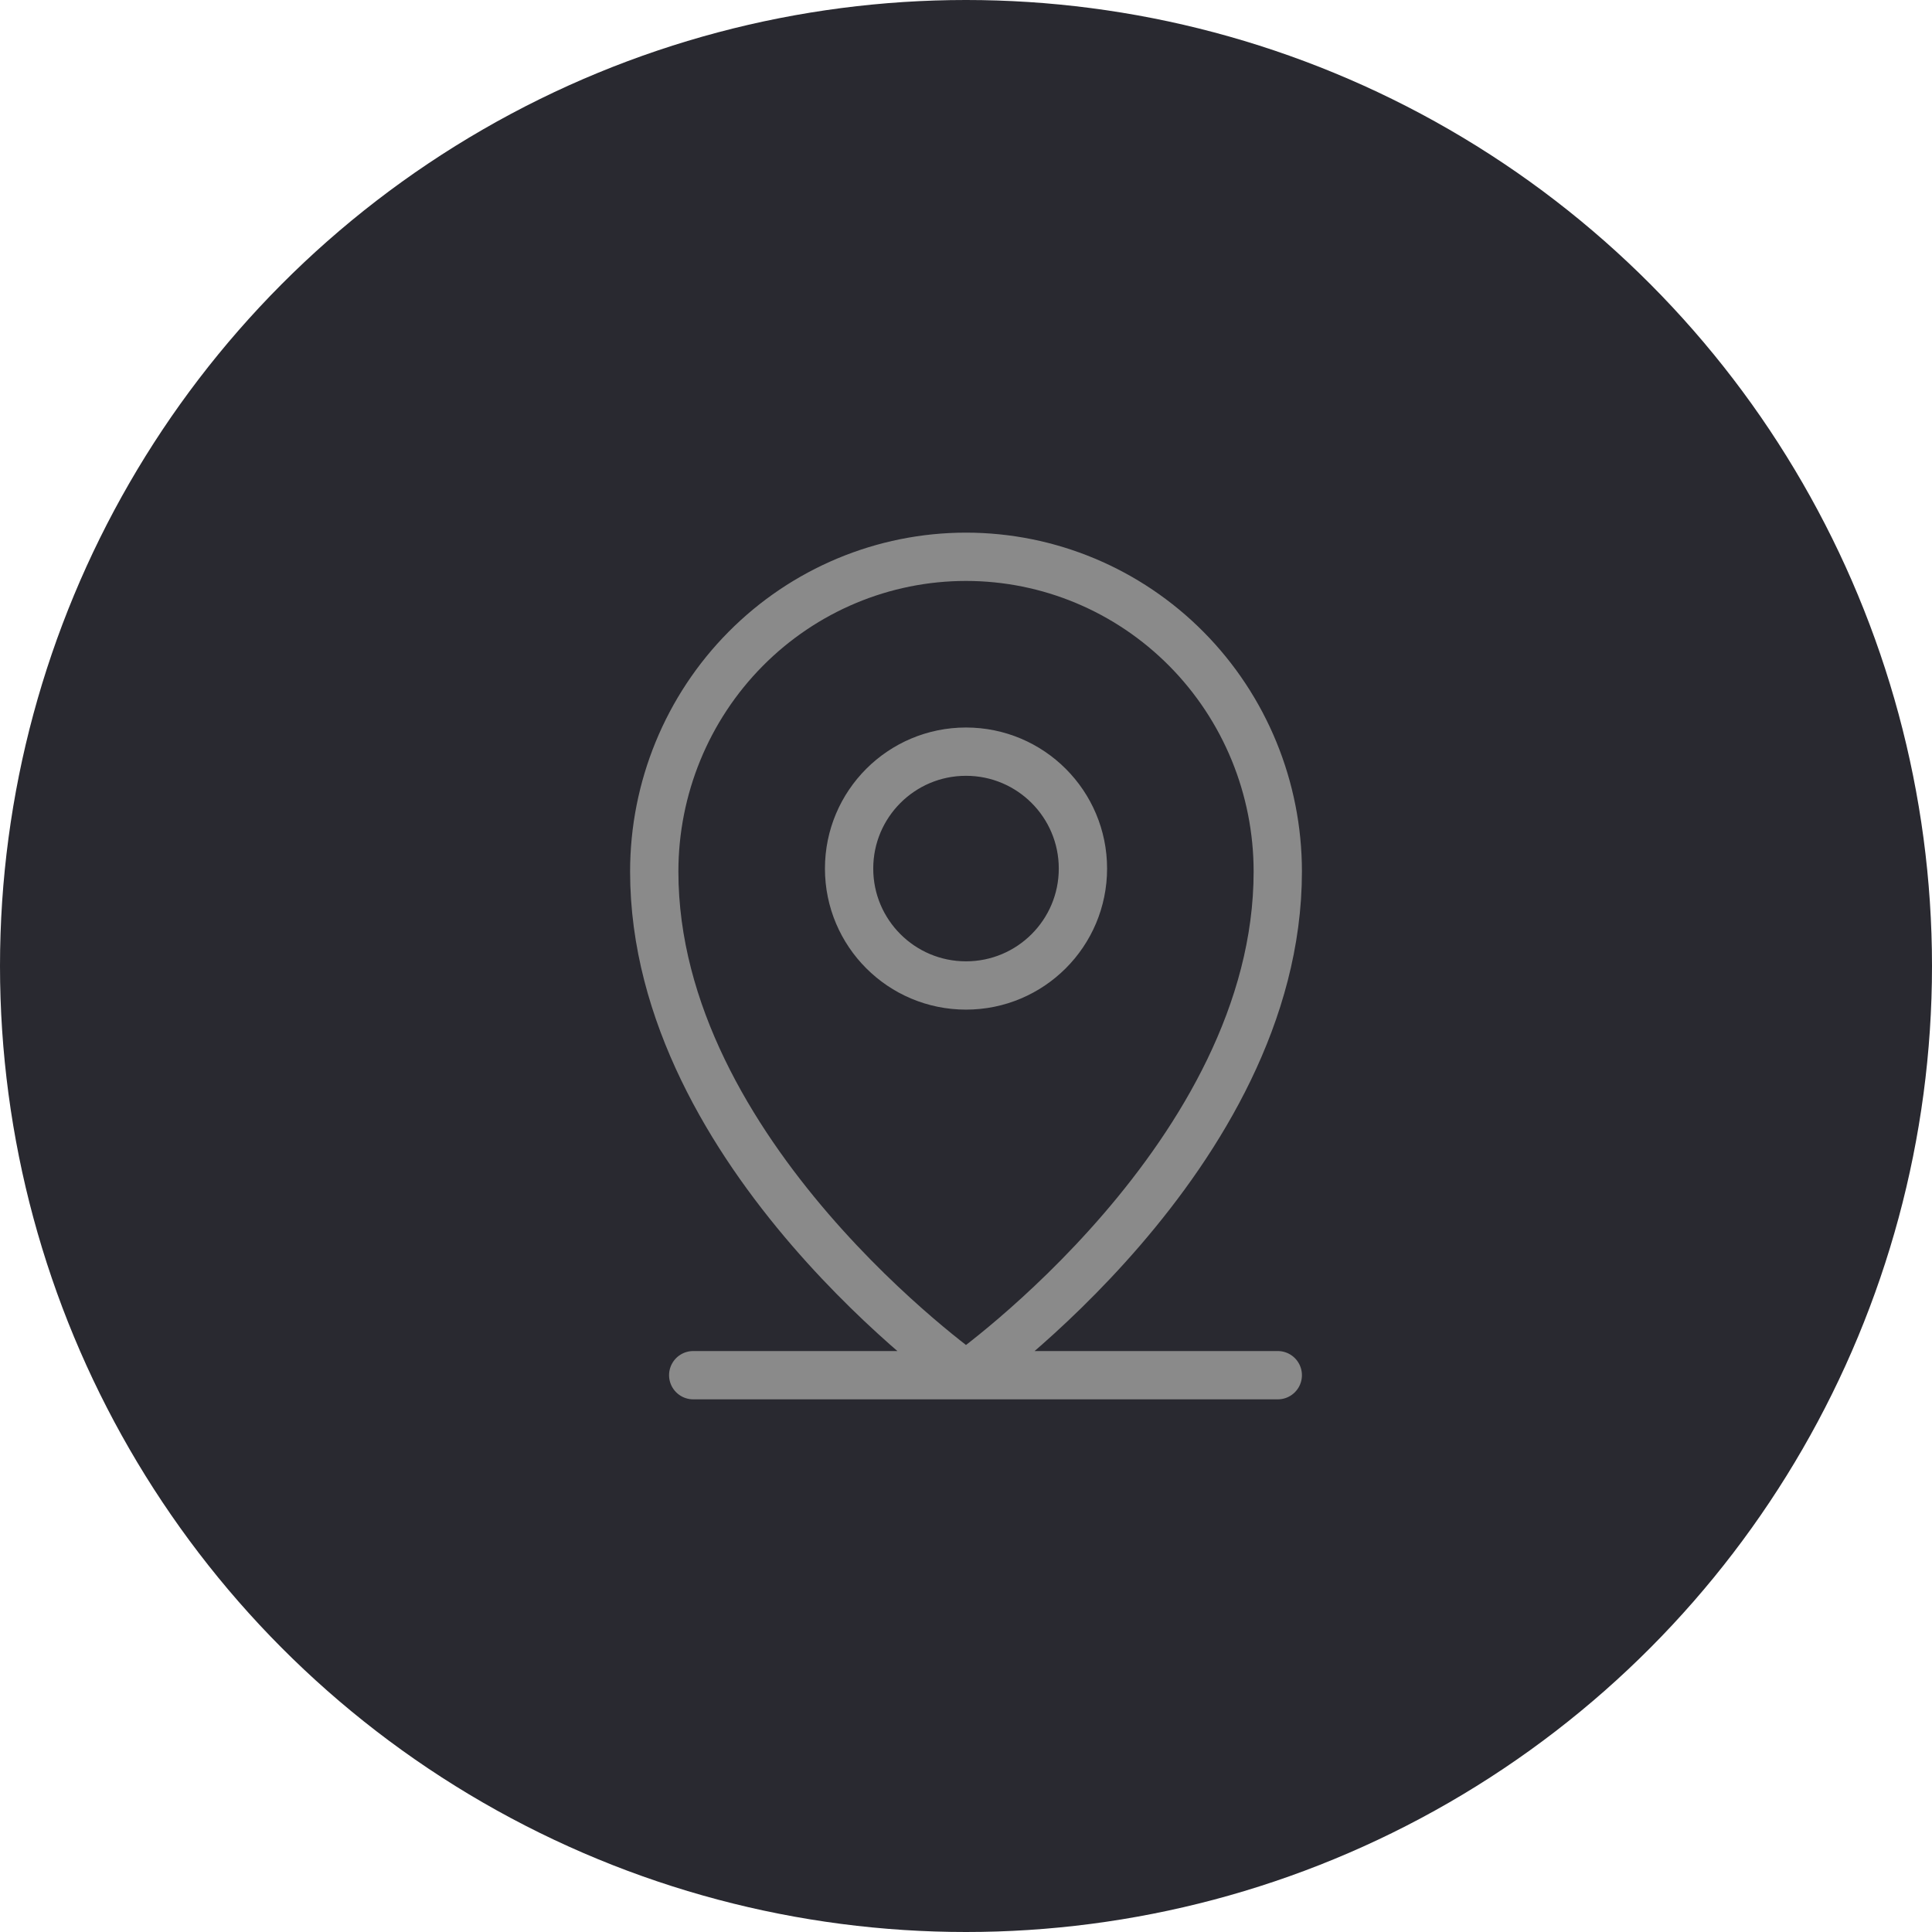 <svg width="88" height="88" viewBox="0 0 88 88" fill="none" xmlns="http://www.w3.org/2000/svg">
<g id="Icon">
<circle id="Ellipse 15" cx="44" cy="44" r="44" fill="#292930"/>
<g id="Icon_2">
<path id="Vector" d="M31.575 62.638H58.201M49.326 39.562C49.326 42.503 46.941 44.887 44 44.887C41.059 44.887 38.675 42.503 38.675 39.562C38.675 36.621 41.059 34.237 44 34.237C46.941 34.237 49.326 36.621 49.326 39.562ZM58.201 39.698C58.201 52.602 44 62.638 44 62.638C44 62.638 29.8 52.602 29.8 39.698C29.8 35.896 31.296 32.249 33.959 29.561C36.622 26.872 40.234 25.361 44 25.361C47.767 25.361 51.379 26.872 54.042 29.561C56.705 32.249 58.201 35.896 58.201 39.698Z" stroke="#8A8A8A" stroke-width="2.2" stroke-linecap="round" stroke-linejoin="round"/>
</g>
</g>
</svg>
